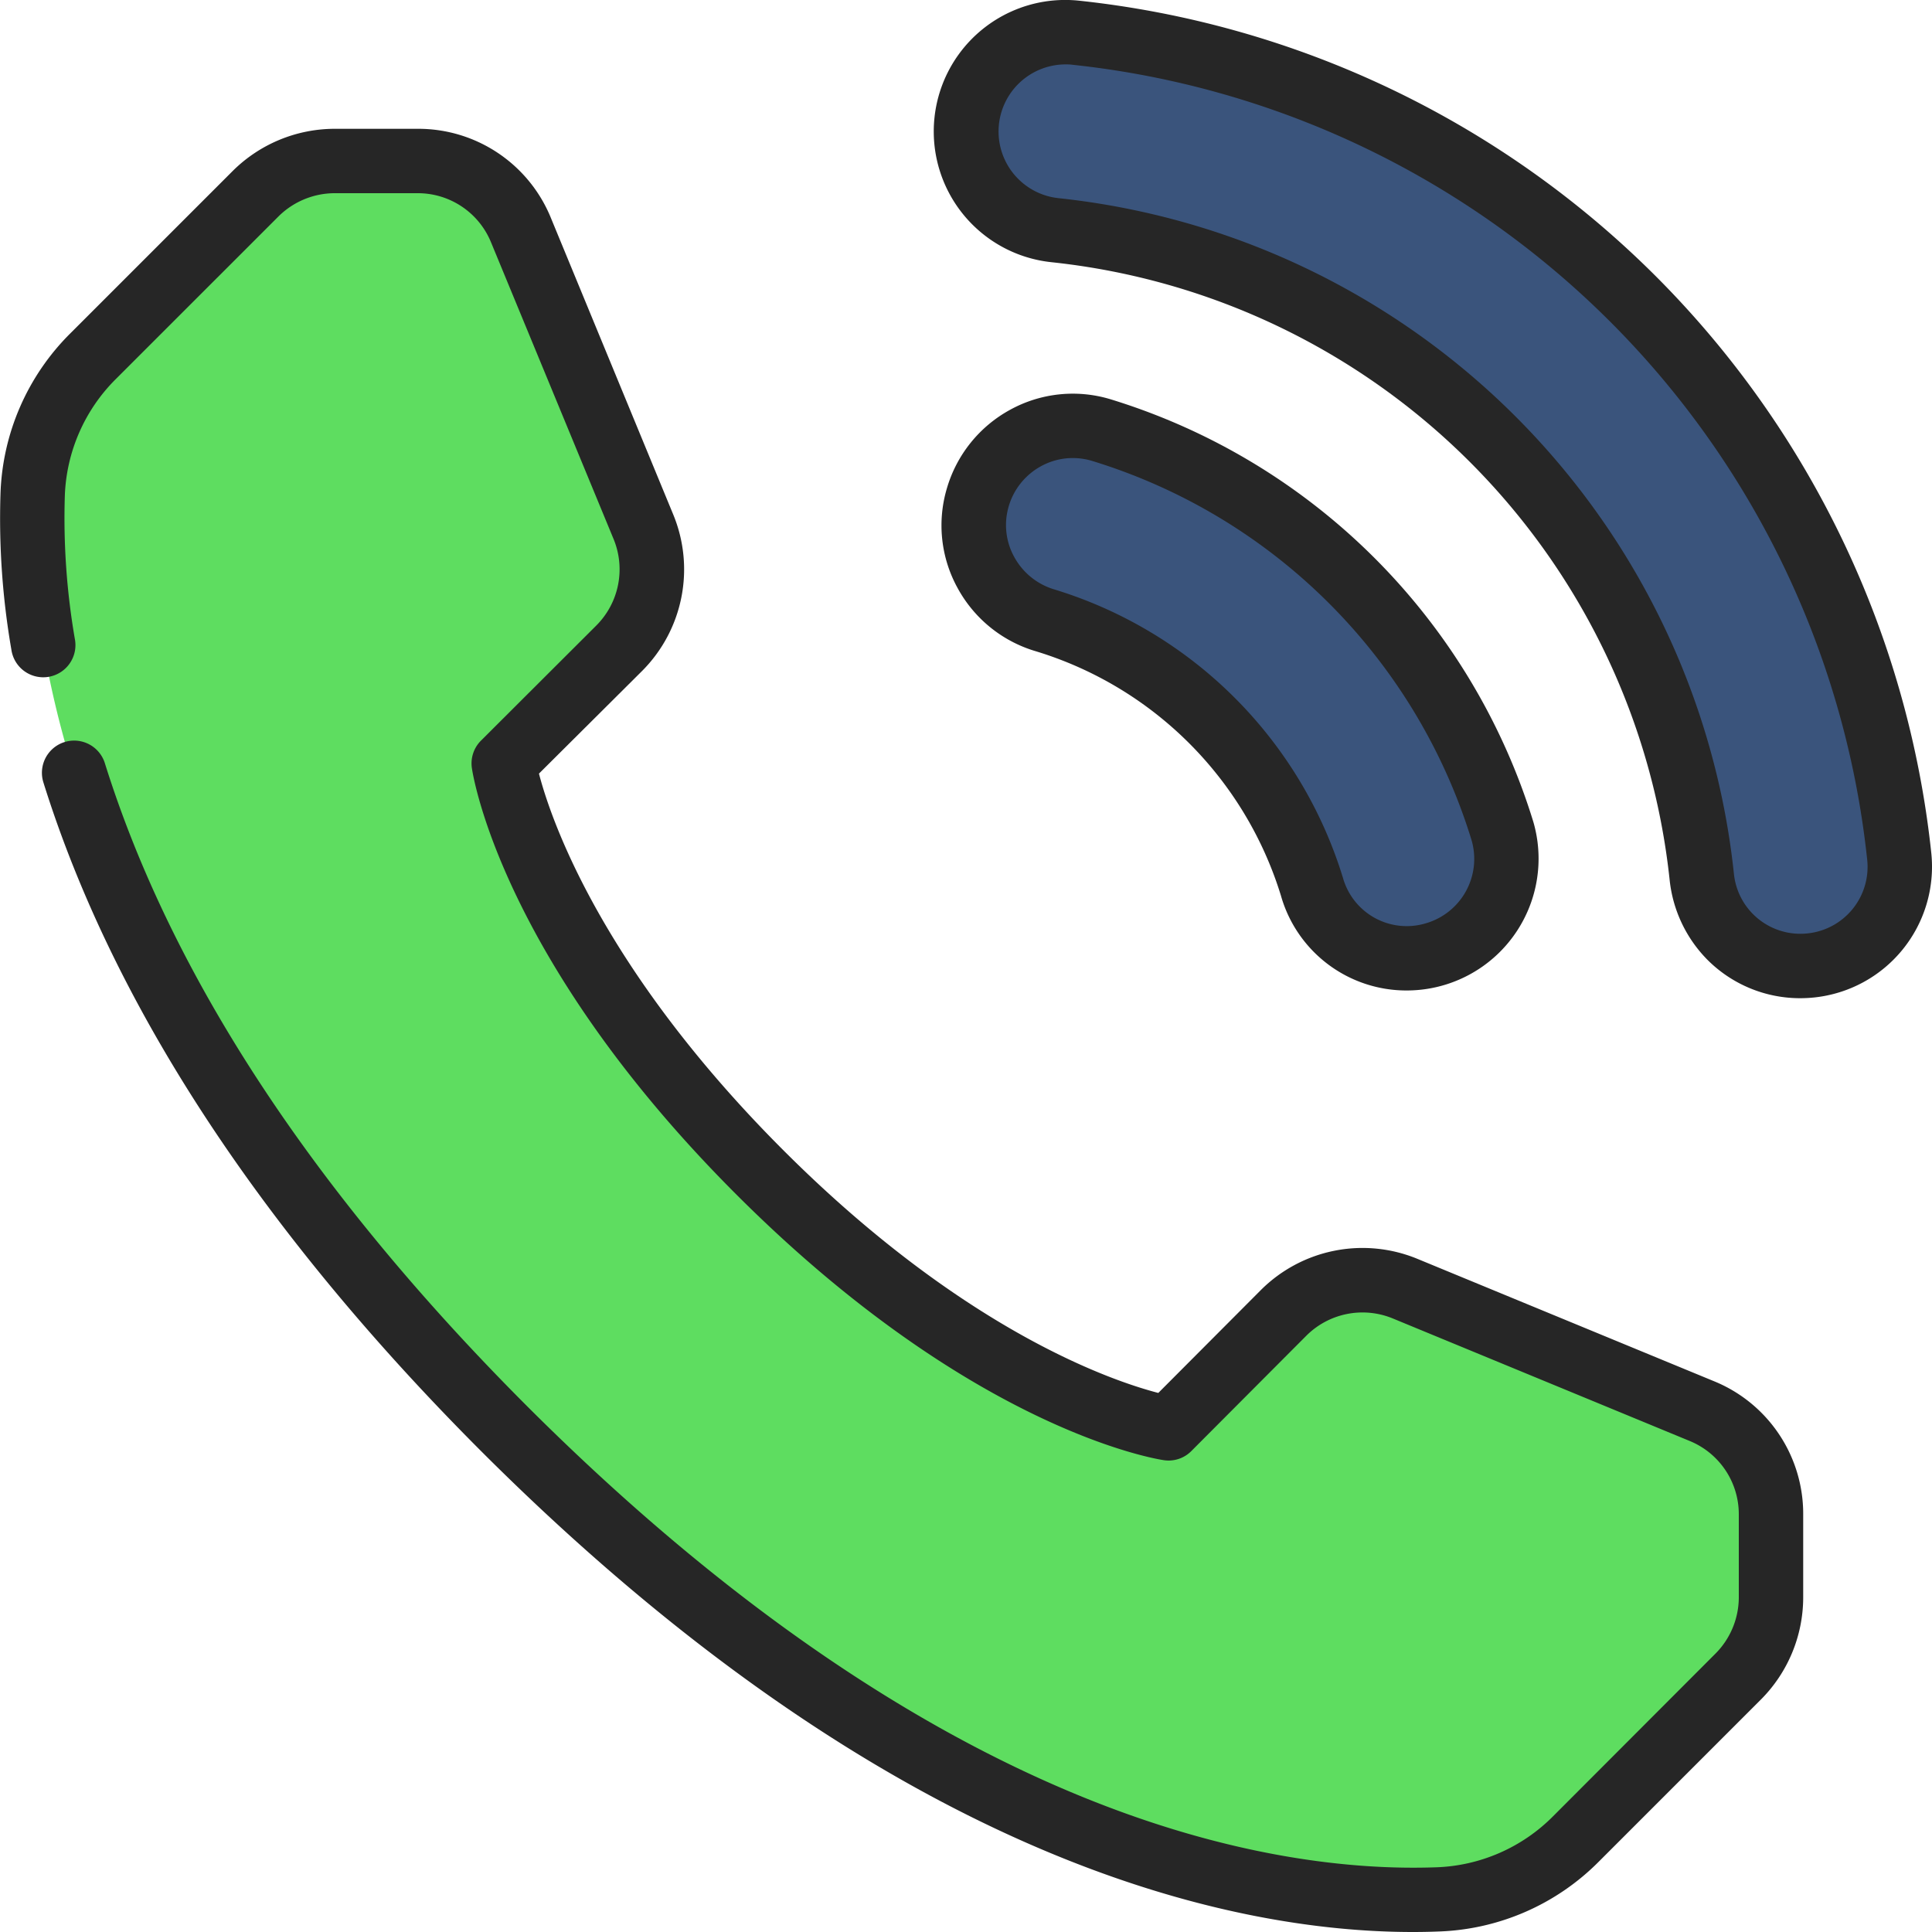 <svg xmlns="http://www.w3.org/2000/svg" version="1.1" xmlns:xlink="http://www.w3.org/1999/xlink" xmlns:svgjs="http://svgjs.com/svgjs" width="50" height="50" x="0" y="0" viewBox="0 0 60 60" style="enable-background:new 0 0 512 512" xml:space="preserve" class=""><g><path d="m55 47.017v2.6a3.48 3.48 0 0 1 -1.022 2.448l-5.03 5.03a6.394 6.394 0 0 1 -4.323 1.887c-4.84.179-15.641-1.3-28.981-14.631s-14.81-24.136-14.631-28.976a6.4 6.4 0 0 1 1.887-4.323l5.03-5.03a3.48 3.48 0 0 1 2.448-1.022h2.605a3.462 3.462 0 0 1 3.2 2.156l3.8 9.207a3.481 3.481 0 0 1 -.752 3.773l-3.582 3.571s.8 5.558 7.95 12.7 12.7 7.95 12.7 7.95l3.571-3.582a3.481 3.481 0 0 1 3.773-.752l9.207 3.8a3.462 3.462 0 0 1 2.15 3.194z" fill="#5edd60" data-original="#5edd60" class=""></path><path d="m44.562 29.633a3.055 3.055 0 0 1 -3.822-2.085 12.527 12.527 0 0 0 -8.279-8.279 3.081 3.081 0 1 1 1.726-5.916 18.788 18.788 0 0 1 12.47 12.459 3.083 3.083 0 0 1 -2.095 3.821z" fill="#3a547c" data-original="#3a547c" class=""></path><path d="m56.241 29.982a3.068 3.068 0 0 1 -2.507-.883 3.111 3.111 0 0 1 -.883-1.859 22.59 22.59 0 0 0 -20.092-20.091 3.084 3.084 0 0 1 .647-6.133 28.781 28.781 0 0 1 25.577 25.584 3.071 3.071 0 0 1 -2.742 3.382z" fill="#3a547c" data-original="#3a547c" class=""></path><g fill="#262626"><path d="m53.225 42.893-9.21-3.8a4.467 4.467 0 0 0 -4.859.972l-3.184 3.194c-1.441-.374-6.054-1.937-11.671-7.564s-7.19-10.234-7.563-11.67l3.2-3.185a4.465 4.465 0 0 0 .97-4.861l-3.795-9.2a4.446 4.446 0 0 0 -4.131-2.779h-2.6a4.5 4.5 0 0 0 -3.159 1.314l-5.028 5.028a7.358 7.358 0 0 0 -2.18 5 23.868 23.868 0 0 0 .337 4.826 1 1 0 1 0 1.972-.328 22.025 22.025 0 0 1 -.311-4.427 5.377 5.377 0 0 1 1.593-3.65l5.031-5.03a2.486 2.486 0 0 1 1.741-.733h2.6a2.456 2.456 0 0 1 2.276 1.537l3.8 9.2a2.468 2.468 0 0 1 -.533 2.687l-3.583 3.576a1 1 0 0 0 -.284.85c.035.241.929 5.971 8.232 13.264s13.024 8.2 13.264 8.234a.991.991 0 0 0 .85-.286l3.57-3.581a2.469 2.469 0 0 1 2.685-.535l9.208 3.8a2.458 2.458 0 0 1 1.537 2.272v2.6a2.483 2.483 0 0 1 -.729 1.741l-5.033 5.041a5.372 5.372 0 0 1 -3.65 1.591c-5.021.175-15.32-1.431-28.236-14.338-6.623-6.632-11.029-13.343-13.096-19.953a1 1 0 1 0 -1.908.6c2.164 6.918 6.736 13.9 13.59 20.763 12.824 12.815 23.362 14.937 28.935 14.937.273 0 .536-.005.786-.015a7.357 7.357 0 0 0 5-2.177l5.031-5.031a4.5 4.5 0 0 0 1.31-3.155v-2.6a4.447 4.447 0 0 0 -2.775-4.129z" fill="#262626" data-original="#262626" class=""></path><path d="m32.181 20.229a11.452 11.452 0 0 1 7.6 7.588 4.049 4.049 0 0 0 3.907 2.943 4.094 4.094 0 0 0 3.933-5.23 19.81 19.81 0 0 0 -13.151-13.136 4.04 4.04 0 0 0 -3.107.336 4.082 4.082 0 0 0 -1.956 2.434 4.03 4.03 0 0 0 .337 3.107 4.077 4.077 0 0 0 2.437 1.958zm-.856-4.5a2.089 2.089 0 0 1 1-1.248 2.049 2.049 0 0 1 .99-.256 2.08 2.08 0 0 1 .588.085 17.768 17.768 0 0 1 11.797 11.78 2.082 2.082 0 0 1 -1.413 2.582 2.057 2.057 0 0 1 -2.58-1.408 13.5 13.5 0 0 0 -8.955-8.956 2.1 2.1 0 0 1 -1.248-1 2.047 2.047 0 0 1 -.179-1.577z" fill="#262626" data-original="#262626" class=""></path><path d="m51.423 8.579a29.809 29.809 0 0 0 -17.914-8.558 4.083 4.083 0 0 0 -.854 8.122 21.593 21.593 0 0 1 19.2 19.21 4.141 4.141 0 0 0 1.17 2.453 4.062 4.062 0 0 0 2.883 1.194 4.279 4.279 0 0 0 .437-.023 4.084 4.084 0 0 0 3.634-4.477 29.8 29.8 0 0 0 -8.556-17.921zm4.716 20.408a2.074 2.074 0 0 1 -2.291-1.852 23.6 23.6 0 0 0 -20.986-20.982 2.083 2.083 0 0 1 .223-4.153c.071 0 .144 0 .216.011a27.777 27.777 0 0 1 24.687 24.694 2.078 2.078 0 0 1 -1.849 2.282z" fill="#262626" data-original="#262626" class="" height="50" width="50"></path></g></g></svg>